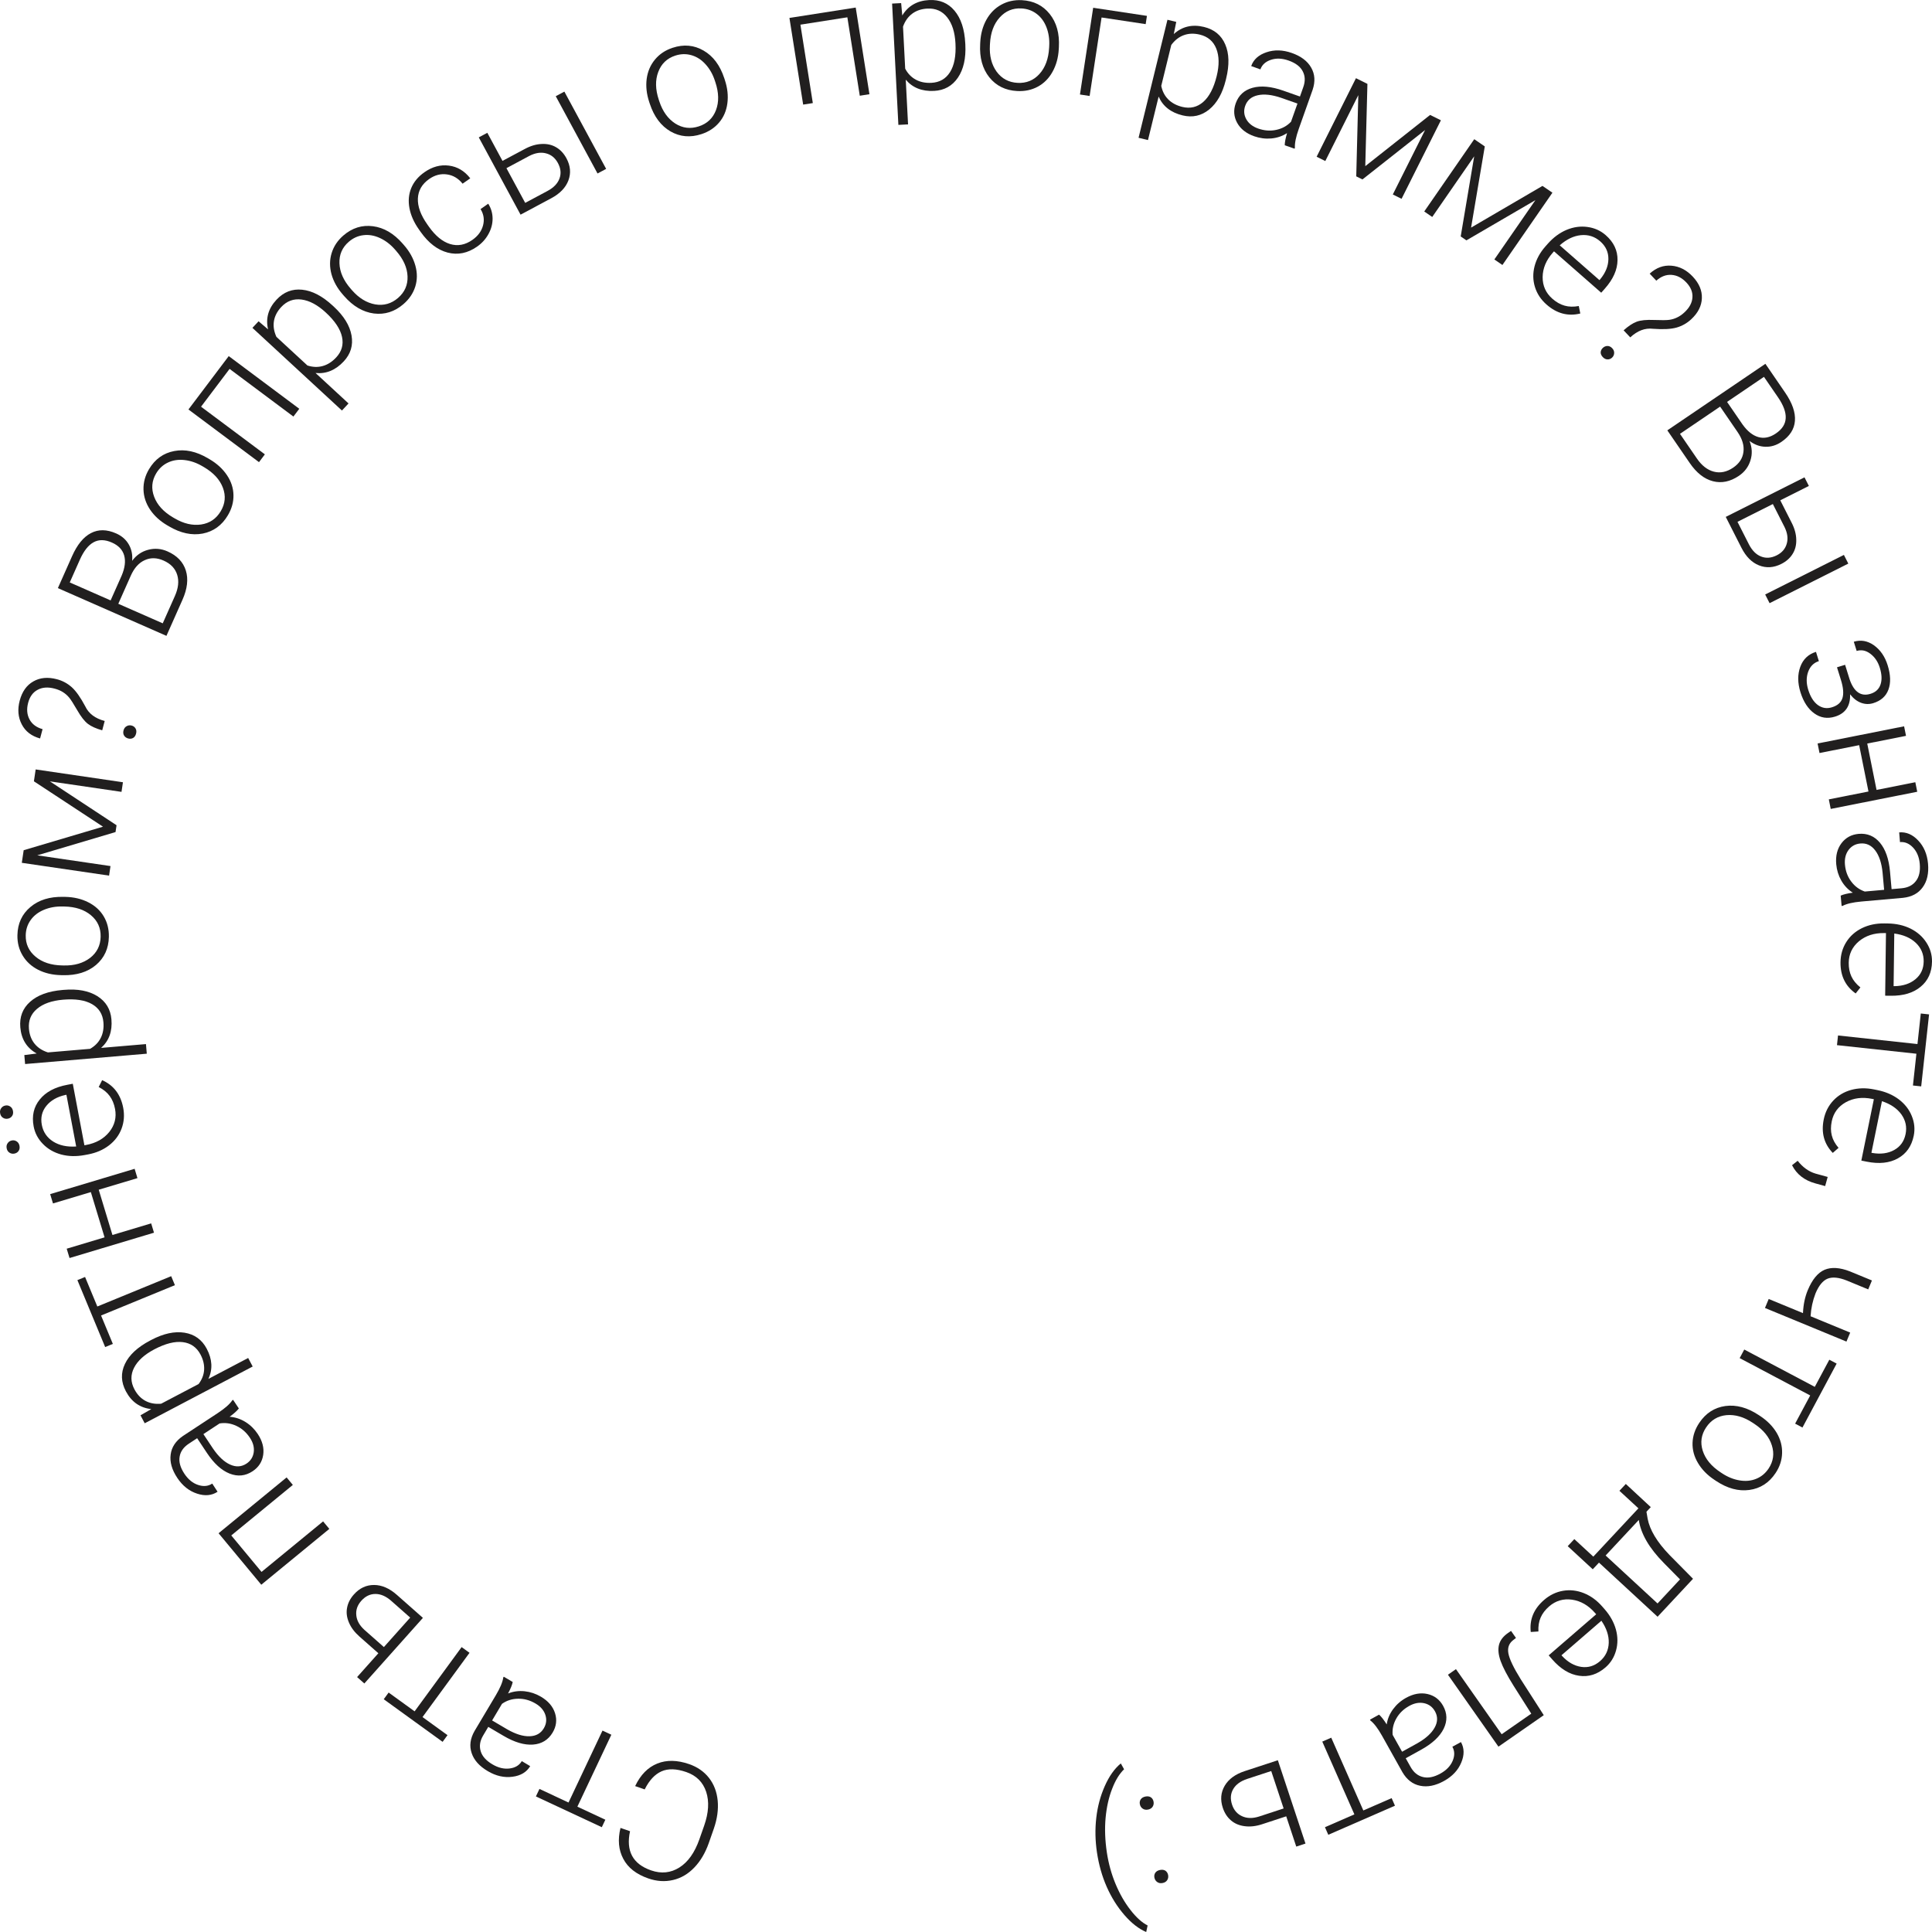 <svg width="120" height="120" viewBox="0 0 120 120" fill="none" xmlns="http://www.w3.org/2000/svg">
<path d="M39.45 110.938C39.785 110.236 40.244 109.769 40.826 109.537C41.404 109.304 42.063 109.316 42.803 109.572C43.319 109.751 43.732 110.038 44.04 110.433C44.346 110.827 44.524 111.296 44.577 111.841C44.628 112.388 44.549 112.965 44.34 113.572L44.025 114.471C43.809 115.086 43.51 115.594 43.126 115.994C42.743 116.395 42.304 116.653 41.809 116.769C41.31 116.888 40.796 116.856 40.266 116.672C39.52 116.413 39.003 116.008 38.714 115.456C38.42 114.907 38.362 114.266 38.54 113.535L39.133 113.74C38.867 114.967 39.303 115.778 40.441 116.173C41.073 116.392 41.658 116.332 42.199 115.993C42.736 115.653 43.15 115.069 43.44 114.241L43.737 113.395C44.017 112.596 44.059 111.896 43.862 111.294C43.662 110.691 43.251 110.282 42.63 110.067C42.014 109.853 41.499 109.838 41.085 110.022C40.669 110.208 40.322 110.582 40.043 111.143L39.45 110.938Z" fill="#211F1F"/>
<path d="M33.506 111.114L35.312 111.958L37.422 107.49L37.972 107.747L35.862 112.215L37.599 113.026L37.379 113.491L33.286 111.579L33.506 111.114Z" fill="#211F1F"/>
<path d="M31.846 104.471C31.811 104.649 31.715 104.887 31.557 105.184C31.881 105.055 32.224 105.01 32.586 105.047C32.944 105.086 33.281 105.199 33.597 105.385C34.051 105.652 34.343 105.994 34.475 106.411C34.605 106.827 34.555 107.227 34.326 107.611C34.054 108.068 33.649 108.317 33.11 108.359C32.569 108.399 31.956 108.218 31.274 107.816L30.328 107.259L30.011 107.792C29.811 108.127 29.759 108.451 29.855 108.765C29.946 109.08 30.191 109.355 30.589 109.589C30.952 109.803 31.307 109.888 31.656 109.843C32.004 109.799 32.255 109.646 32.41 109.386L32.931 109.698C32.709 110.071 32.343 110.291 31.832 110.357C31.32 110.426 30.81 110.311 30.302 110.012C29.776 109.702 29.44 109.327 29.295 108.886C29.145 108.446 29.204 107.99 29.474 107.517L30.795 105.298C31.065 104.844 31.22 104.476 31.258 104.195L31.289 104.143L31.846 104.471ZM33.263 105.809C32.914 105.603 32.554 105.504 32.181 105.511C31.805 105.516 31.471 105.622 31.18 105.828L30.566 106.86L31.498 107.409C32.022 107.71 32.485 107.854 32.888 107.842C33.29 107.832 33.587 107.667 33.777 107.347C33.934 107.084 33.967 106.808 33.875 106.52C33.781 106.231 33.577 105.993 33.263 105.809Z" fill="#211F1F"/>
<path d="M24.139 105.127L25.752 106.295L28.672 102.304L29.163 102.659L26.243 106.65L27.795 107.774L27.491 108.189L23.835 105.543L24.139 105.127Z" fill="#211F1F"/>
<path d="M23.501 102.686L22.32 101.643C22.017 101.375 21.801 101.086 21.672 100.775C21.539 100.464 21.5 100.161 21.557 99.865C21.611 99.567 21.752 99.29 21.981 99.034C22.333 98.639 22.751 98.443 23.237 98.446C23.718 98.448 24.189 98.653 24.651 99.061L26.268 100.489L22.63 104.564L22.18 104.166L23.501 102.686ZM23.844 102.302L25.478 100.472L24.304 99.435C23.978 99.147 23.651 99.004 23.32 99.004C22.988 99.003 22.695 99.144 22.442 99.427C22.2 99.698 22.096 99.997 22.13 100.323C22.159 100.65 22.327 100.954 22.636 101.235L23.844 102.302Z" fill="#211F1F"/>
<path d="M17.802 91.765L18.189 92.231L14.365 95.369L16.244 97.634L20.068 94.496L20.455 94.962L16.229 98.43L13.576 95.233L17.802 91.765Z" fill="#211F1F"/>
<path d="M14.835 87.482C14.725 87.627 14.533 87.799 14.261 87.998C14.609 88.023 14.938 88.131 15.247 88.322C15.552 88.512 15.805 88.76 16.008 89.065C16.299 89.502 16.412 89.937 16.347 90.37C16.281 90.8 16.061 91.138 15.686 91.384C15.241 91.677 14.767 91.725 14.264 91.528C13.759 91.329 13.288 90.9 12.851 90.242L12.245 89.33L11.725 89.672C11.399 89.887 11.209 90.156 11.157 90.48C11.101 90.803 11.2 91.156 11.455 91.54C11.688 91.89 11.971 92.121 12.304 92.232C12.637 92.343 12.93 92.315 13.183 92.148L13.514 92.655C13.151 92.894 12.725 92.933 12.237 92.771C11.746 92.611 11.338 92.285 11.012 91.795C10.675 91.288 10.538 90.805 10.6 90.345C10.658 89.884 10.913 89.5 11.363 89.191L13.526 87.769C13.968 87.478 14.268 87.215 14.426 86.978L14.477 86.944L14.835 87.482ZM15.521 89.301C15.298 88.965 15.017 88.719 14.679 88.563C14.339 88.404 13.992 88.354 13.639 88.413L12.633 89.075L13.231 89.974C13.57 90.471 13.924 90.802 14.292 90.967C14.657 91.133 14.996 91.113 15.309 90.908C15.565 90.739 15.715 90.505 15.759 90.207C15.802 89.905 15.723 89.603 15.521 89.301Z" fill="#211F1F"/>
<path d="M9.4 83.224C10.155 82.827 10.843 82.678 11.464 82.777C12.083 82.877 12.54 83.207 12.837 83.765C13.187 84.424 13.222 85.051 12.943 85.646L15.414 84.347L15.695 84.877L8.988 88.402L8.726 87.907L9.397 87.521C8.696 87.445 8.17 87.077 7.82 86.418C7.514 85.842 7.494 85.276 7.759 84.718C8.023 84.158 8.544 83.674 9.323 83.264L9.4 83.224ZM9.589 83.808C8.972 84.133 8.551 84.515 8.326 84.956C8.102 85.396 8.11 85.842 8.35 86.294C8.523 86.62 8.751 86.859 9.034 87.011C9.317 87.162 9.642 87.221 10.01 87.187L12.334 85.966C12.543 85.692 12.658 85.398 12.678 85.084C12.698 84.77 12.623 84.451 12.451 84.127C12.213 83.679 11.848 83.424 11.357 83.363C10.862 83.3 10.273 83.449 9.589 83.808Z" fill="#211F1F"/>
<path d="M5.284 79.315L6.045 81.149L10.633 79.266L10.864 79.824L6.277 81.708L7.009 83.472L6.532 83.668L4.807 79.511L5.284 79.315Z" fill="#211F1F"/>
<path d="M8.362 72.596L8.537 73.175L6.132 73.896L6.984 76.707L9.389 75.986L9.565 76.565L4.319 78.138L4.143 77.559L6.495 76.854L5.643 74.043L3.291 74.748L3.116 74.169L8.362 72.596Z" fill="#211F1F"/>
<path d="M7.653 68.809C7.739 69.265 7.704 69.698 7.548 70.11C7.392 70.519 7.132 70.863 6.77 71.142C6.404 71.422 5.97 71.609 5.469 71.703L5.255 71.743C4.737 71.84 4.253 71.828 3.8 71.708C3.348 71.584 2.97 71.366 2.667 71.054C2.361 70.742 2.168 70.378 2.09 69.962C1.967 69.312 2.093 68.756 2.47 68.292C2.842 67.826 3.414 67.521 4.187 67.377L4.521 67.314L5.243 71.136L5.358 71.114C5.968 71 6.445 70.731 6.787 70.309C7.126 69.883 7.245 69.406 7.146 68.879C7.086 68.562 6.975 68.294 6.813 68.075C6.651 67.852 6.423 67.666 6.13 67.516L6.344 67.091C7.06 67.408 7.496 67.981 7.653 68.809ZM2.597 69.868C2.681 70.313 2.917 70.658 3.303 70.904C3.689 71.146 4.165 71.248 4.732 71.211L4.125 67.998L4.06 68.01C3.545 68.124 3.152 68.349 2.879 68.687C2.606 69.025 2.512 69.419 2.597 69.868ZM0.894 71.652C0.781 71.673 0.68 71.654 0.59 71.596C0.497 71.538 0.438 71.447 0.414 71.321C0.391 71.196 0.412 71.089 0.478 71.002C0.54 70.912 0.627 70.856 0.74 70.835C0.849 70.814 0.949 70.835 1.04 70.897C1.13 70.955 1.187 71.047 1.211 71.172C1.234 71.298 1.215 71.404 1.152 71.491C1.09 71.578 1.004 71.631 0.894 71.652ZM0.489 69.483C0.376 69.504 0.275 69.485 0.185 69.427C0.092 69.369 0.033 69.278 0.009 69.152C-0.014 69.027 0.007 68.92 0.073 68.833C0.135 68.743 0.222 68.687 0.335 68.666C0.444 68.645 0.544 68.666 0.635 68.728C0.725 68.786 0.782 68.878 0.806 69.003C0.829 69.129 0.81 69.235 0.747 69.322C0.685 69.409 0.599 69.462 0.489 69.483Z" fill="#211F1F"/>
<path d="M3.969 61.482C4.82 61.409 5.512 61.539 6.045 61.871C6.575 62.204 6.867 62.685 6.921 63.313C6.985 64.056 6.771 64.647 6.28 65.087L9.066 64.85L9.117 65.447L1.559 66.089L1.511 65.532L2.28 65.436C1.665 65.094 1.325 64.552 1.261 63.809C1.206 63.16 1.409 62.631 1.872 62.221C2.335 61.807 3.005 61.563 3.883 61.489L3.969 61.482ZM3.914 62.093C3.218 62.152 2.68 62.341 2.301 62.66C1.922 62.978 1.754 63.392 1.798 63.9C1.829 64.268 1.946 64.577 2.147 64.826C2.348 65.075 2.624 65.256 2.976 65.367L5.594 65.145C5.895 64.975 6.116 64.748 6.258 64.467C6.4 64.185 6.455 63.862 6.424 63.497C6.38 62.992 6.145 62.616 5.717 62.369C5.285 62.12 4.685 62.027 3.914 62.093Z" fill="#211F1F"/>
<path d="M3.791 60.568C3.264 60.557 2.792 60.447 2.374 60.237C1.957 60.024 1.635 59.73 1.41 59.356C1.181 58.978 1.072 58.555 1.082 58.085C1.097 57.36 1.365 56.777 1.888 56.338C2.406 55.898 3.088 55.687 3.932 55.705L4.058 55.707C4.588 55.718 5.064 55.83 5.485 56.044C5.902 56.254 6.222 56.546 6.444 56.919C6.666 57.294 6.772 57.717 6.762 58.191C6.747 58.912 6.481 59.495 5.962 59.937C5.439 60.377 4.756 60.588 3.912 60.571L3.791 60.568ZM3.97 59.967C4.625 59.981 5.167 59.824 5.596 59.497C6.021 59.166 6.24 58.727 6.251 58.18C6.262 57.636 6.062 57.192 5.65 56.848C5.235 56.5 4.684 56.319 3.995 56.305L3.879 56.303C3.46 56.294 3.076 56.364 2.725 56.511C2.374 56.658 2.101 56.87 1.906 57.144C1.708 57.419 1.605 57.736 1.598 58.095C1.587 58.632 1.791 59.075 2.209 59.422C2.624 59.77 3.174 59.951 3.859 59.965L3.97 59.967Z" fill="#211F1F"/>
<path d="M6.397 51.347L2.106 48.528L2.215 47.791L7.636 48.587L7.547 49.184L3.098 48.532L7.239 51.257L7.176 51.681L2.314 53.126L6.863 53.793L6.775 54.386L1.354 53.591L1.471 52.808L6.397 51.347Z" fill="#211F1F"/>
<path d="M6.349 45.361C5.965 45.253 5.669 45.12 5.46 44.961C5.251 44.801 5.031 44.52 4.799 44.115C4.565 43.71 4.394 43.444 4.288 43.319C4.179 43.19 4.053 43.08 3.909 42.99C3.763 42.896 3.589 42.823 3.386 42.77C2.978 42.663 2.63 42.687 2.34 42.844C2.048 42.996 1.851 43.266 1.748 43.652C1.645 44.042 1.674 44.386 1.835 44.686C1.994 44.981 2.264 45.182 2.644 45.289L2.49 45.868C1.957 45.721 1.577 45.429 1.351 44.991C1.122 44.552 1.08 44.06 1.225 43.514C1.373 42.956 1.654 42.559 2.069 42.325C2.482 42.086 2.969 42.04 3.531 42.188C3.883 42.28 4.193 42.447 4.461 42.687C4.726 42.927 5.004 43.323 5.298 43.876C5.51 44.324 5.912 44.626 6.503 44.781L6.349 45.361ZM7.963 45.868C7.852 45.839 7.768 45.781 7.711 45.693C7.652 45.601 7.639 45.492 7.673 45.365C7.706 45.242 7.771 45.154 7.868 45.103C7.963 45.049 8.066 45.036 8.177 45.065C8.284 45.093 8.366 45.154 8.421 45.249C8.474 45.339 8.484 45.446 8.451 45.569C8.418 45.696 8.355 45.786 8.265 45.838C8.172 45.887 8.071 45.897 7.963 45.868Z" fill="#211F1F"/>
<path d="M10.338 39.494L3.595 36.529L4.475 34.548C4.794 33.83 5.186 33.35 5.651 33.111C6.113 32.869 6.634 32.876 7.214 33.132C7.563 33.285 7.825 33.514 8 33.818C8.173 34.118 8.242 34.457 8.207 34.834C8.467 34.483 8.799 34.254 9.203 34.149C9.609 34.041 10.008 34.074 10.4 34.246C10.996 34.508 11.377 34.905 11.543 35.437C11.707 35.964 11.638 36.569 11.335 37.251L10.338 39.494ZM7.348 37.502L10.108 38.716L10.864 37.016C11.079 36.531 11.127 36.093 11.005 35.701C10.882 35.306 10.6 35.011 10.158 34.817C9.741 34.633 9.352 34.626 8.989 34.793C8.625 34.956 8.337 35.277 8.124 35.756L7.348 37.502ZM6.871 37.292L7.559 35.745C7.76 35.267 7.811 34.853 7.713 34.502C7.612 34.145 7.357 33.877 6.946 33.697C6.514 33.507 6.136 33.502 5.812 33.682C5.486 33.859 5.203 34.219 4.961 34.762L4.333 36.176L6.871 37.292Z" fill="#211F1F"/>
<path d="M10.387 32.629C9.934 32.362 9.578 32.035 9.318 31.648C9.059 31.258 8.925 30.845 8.913 30.409C8.901 29.968 9.015 29.546 9.256 29.141C9.628 28.517 10.149 28.142 10.821 28.015C11.49 27.886 12.188 28.035 12.914 28.463L13.023 28.527C13.479 28.796 13.838 29.126 14.099 29.517C14.359 29.905 14.493 30.315 14.501 30.75C14.51 31.184 14.393 31.604 14.15 32.012C13.78 32.633 13.26 33.009 12.589 33.141C11.917 33.268 11.218 33.118 10.492 32.69L10.387 32.629ZM10.841 32.193C11.404 32.525 11.954 32.654 12.489 32.578C13.023 32.499 13.43 32.224 13.71 31.753C13.989 31.285 14.034 30.8 13.846 30.299C13.656 29.793 13.265 29.366 12.673 29.017L12.572 28.958C12.212 28.746 11.843 28.618 11.465 28.575C11.086 28.532 10.745 28.582 10.439 28.726C10.131 28.868 9.884 29.094 9.7 29.403C9.425 29.865 9.384 30.35 9.576 30.858C9.766 31.363 10.155 31.79 10.745 32.137L10.841 32.193Z" fill="#211F1F"/>
<path d="M18.589 25.39L18.224 25.873L14.26 22.913L12.487 25.261L16.452 28.221L16.087 28.705L11.705 25.433L14.207 22.118L18.589 25.39Z" fill="#211F1F"/>
<path d="M20.728 19.041C21.354 19.619 21.723 20.216 21.834 20.833C21.943 21.446 21.782 21.984 21.35 22.447C20.84 22.993 20.256 23.233 19.599 23.167L21.648 25.059L21.238 25.498L15.679 20.364L16.061 19.955L16.65 20.457C16.491 19.774 16.666 19.159 17.176 18.613C17.622 18.136 18.152 17.93 18.769 17.995C19.387 18.057 20.02 18.387 20.665 18.983L20.728 19.041ZM20.237 19.412C19.725 18.939 19.223 18.671 18.731 18.605C18.239 18.541 17.818 18.695 17.469 19.069C17.216 19.34 17.065 19.633 17.014 19.948C16.964 20.264 17.015 20.588 17.169 20.923L19.095 22.701C19.424 22.808 19.741 22.819 20.046 22.734C20.351 22.649 20.628 22.472 20.878 22.204C21.225 21.833 21.347 21.407 21.243 20.926C21.139 20.44 20.804 19.936 20.237 19.412Z" fill="#211F1F"/>
<path d="M21.293 18.295C20.947 17.899 20.712 17.477 20.588 17.028C20.467 16.577 20.47 16.143 20.597 15.726C20.725 15.304 20.967 14.939 21.324 14.63C21.874 14.155 22.489 13.962 23.167 14.052C23.843 14.139 24.457 14.499 25.011 15.133L25.094 15.228C25.442 15.626 25.677 16.052 25.801 16.505C25.925 16.954 25.922 17.386 25.793 17.801C25.663 18.215 25.419 18.578 25.059 18.889C24.512 19.362 23.898 19.556 23.22 19.471C22.542 19.381 21.926 19.019 21.372 18.386L21.293 18.295ZM21.861 18.024C22.291 18.515 22.771 18.809 23.303 18.906C23.835 18.997 24.308 18.864 24.724 18.505C25.137 18.148 25.333 17.702 25.313 17.168C25.294 16.628 25.058 16.1 24.606 15.583L24.53 15.496C24.255 15.182 23.945 14.945 23.6 14.785C23.254 14.625 22.914 14.566 22.578 14.607C22.241 14.645 21.936 14.782 21.663 15.018C21.255 15.37 21.062 15.818 21.084 16.359C21.104 16.899 21.338 17.425 21.788 17.94L21.861 18.024Z" fill="#211F1F"/>
<path d="M29.34 14.901C29.685 14.66 29.905 14.362 30.001 14.007C30.098 13.648 30.047 13.308 29.849 12.987L30.325 12.653C30.504 12.935 30.594 13.243 30.596 13.578C30.596 13.911 30.51 14.232 30.337 14.542C30.167 14.85 29.933 15.108 29.634 15.317C29.046 15.729 28.436 15.852 27.803 15.688C27.174 15.521 26.616 15.094 26.13 14.408L26.025 14.259C25.714 13.82 25.516 13.377 25.432 12.931C25.348 12.486 25.384 12.07 25.541 11.685C25.7 11.298 25.974 10.97 26.36 10.699C26.851 10.355 27.359 10.217 27.882 10.286C28.409 10.353 28.851 10.616 29.209 11.076L28.733 11.409C28.464 11.076 28.138 10.883 27.754 10.832C27.374 10.778 27.008 10.874 26.657 11.119C26.21 11.432 25.976 11.836 25.955 12.332C25.936 12.825 26.132 13.361 26.542 13.94L26.644 14.085C27.047 14.653 27.483 15.01 27.954 15.157C28.428 15.301 28.89 15.216 29.34 14.901Z" fill="#211F1F"/>
<path d="M31.211 9.993L32.603 9.249C32.959 9.058 33.307 8.956 33.645 8.943C33.984 8.925 34.284 8.994 34.544 9.148C34.806 9.301 35.019 9.529 35.182 9.83C35.433 10.295 35.474 10.753 35.305 11.206C35.137 11.654 34.781 12.024 34.237 12.315L32.333 13.333L29.738 8.533L30.269 8.249L31.211 9.993ZM31.456 10.445L32.621 12.601L34.004 11.862C34.387 11.657 34.636 11.4 34.749 11.091C34.865 10.782 34.833 10.46 34.652 10.125C34.479 9.806 34.233 9.606 33.914 9.525C33.595 9.44 33.25 9.493 32.878 9.684L31.456 10.445ZM37.649 10.49L37.114 10.776L34.519 5.976L35.054 5.69L37.649 10.49Z" fill="#211F1F"/>
<path d="M40.324 6.335C40.159 5.837 40.107 5.357 40.167 4.896C40.231 4.433 40.402 4.034 40.682 3.698C40.964 3.358 41.329 3.115 41.778 2.968C42.471 2.74 43.112 2.799 43.702 3.143C44.292 3.483 44.718 4.052 44.983 4.849L45.022 4.969C45.188 5.47 45.24 5.953 45.178 6.419C45.117 6.881 44.947 7.278 44.666 7.61C44.385 7.943 44.019 8.183 43.567 8.331C42.877 8.557 42.236 8.501 41.644 8.161C41.054 7.817 40.627 7.247 40.362 6.449L40.324 6.335ZM40.954 6.303C41.159 6.922 41.488 7.378 41.94 7.671C42.395 7.961 42.884 8.02 43.407 7.848C43.926 7.678 44.28 7.342 44.47 6.842C44.662 6.337 44.65 5.759 44.434 5.109L44.398 4.999C44.267 4.603 44.073 4.266 43.816 3.986C43.56 3.705 43.269 3.52 42.944 3.428C42.618 3.334 42.283 3.343 41.94 3.455C41.427 3.624 41.075 3.962 40.885 4.47C40.693 4.974 40.704 5.551 40.919 6.198L40.954 6.303Z" fill="#211F1F"/>
<path d="M54.002 5.852L53.402 5.946L52.631 1.075L49.715 1.532L50.486 6.403L49.886 6.497L49.033 1.114L53.15 0.469L54.002 5.852Z" fill="#211F1F"/>
<path d="M59.959 2.773C60.002 3.622 59.848 4.305 59.497 4.824C59.145 5.34 58.652 5.614 58.018 5.646C57.27 5.684 56.683 5.452 56.258 4.949L56.401 7.726L55.8 7.757L55.41 0.222L55.972 0.193L56.042 0.961C56.406 0.361 56.963 0.042 57.711 0.003C58.365 -0.03 58.89 0.19 59.287 0.664C59.687 1.138 59.909 1.812 59.954 2.688L59.959 2.773ZM59.346 2.699C59.31 2.004 59.139 1.463 58.831 1.076C58.524 0.688 58.114 0.507 57.602 0.533C57.231 0.552 56.917 0.658 56.66 0.849C56.403 1.04 56.212 1.309 56.088 1.655L56.223 4.265C56.384 4.57 56.603 4.797 56.882 4.948C57.16 5.098 57.483 5.164 57.85 5.145C58.359 5.119 58.745 4.898 59.007 4.481C59.273 4.061 59.386 3.466 59.346 2.699Z" fill="#211F1F"/>
<path d="M60.886 2.619C60.915 2.096 61.042 1.631 61.268 1.223C61.496 0.815 61.802 0.505 62.186 0.294C62.573 0.08 63.002 -0.014 63.474 0.011C64.203 0.051 64.778 0.338 65.202 0.872C65.626 1.403 65.815 2.087 65.769 2.926L65.762 3.051C65.733 3.578 65.604 4.047 65.375 4.458C65.149 4.866 64.845 5.174 64.462 5.382C64.078 5.589 63.649 5.68 63.174 5.654C62.449 5.615 61.873 5.33 61.446 4.799C61.022 4.264 60.834 3.578 60.88 2.74L60.886 2.619ZM61.484 2.818C61.448 3.469 61.587 4.013 61.901 4.45C62.219 4.884 62.652 5.117 63.202 5.147C63.748 5.176 64.201 4.992 64.561 4.595C64.924 4.195 65.125 3.652 65.163 2.968L65.169 2.853C65.192 2.437 65.135 2.052 64.999 1.698C64.863 1.345 64.66 1.066 64.391 0.863C64.122 0.657 63.807 0.544 63.446 0.524C62.907 0.495 62.455 0.682 62.092 1.086C61.728 1.487 61.528 2.027 61.49 2.708L61.484 2.818Z" fill="#211F1F"/>
<path d="M71.16 1.499L68.421 1.086L67.679 5.961L67.078 5.87L67.899 0.482L71.238 0.986L71.16 1.499Z" fill="#211F1F"/>
<path d="M76.137 4.967C75.935 5.792 75.59 6.404 75.104 6.801C74.618 7.195 74.067 7.317 73.451 7.167C72.722 6.991 72.227 6.601 71.965 5.999L71.303 8.7L70.718 8.558L72.513 1.228L73.059 1.36L72.905 2.116C73.427 1.644 74.052 1.497 74.781 1.673C75.417 1.827 75.857 2.188 76.1 2.755C76.347 3.323 76.366 4.032 76.157 4.884L76.137 4.967ZM75.572 4.721C75.737 4.046 75.728 3.479 75.545 3.02C75.362 2.561 75.022 2.271 74.523 2.15C74.162 2.063 73.831 2.074 73.53 2.184C73.228 2.294 72.968 2.497 72.75 2.793L72.128 5.333C72.195 5.671 72.34 5.951 72.563 6.175C72.786 6.398 73.076 6.553 73.434 6.64C73.929 6.76 74.362 6.657 74.734 6.333C75.109 6.005 75.389 5.468 75.572 4.721Z" fill="#211F1F"/>
<path d="M79.798 9.022C79.798 8.841 79.846 8.589 79.942 8.267C79.65 8.456 79.322 8.567 78.959 8.6C78.601 8.631 78.249 8.585 77.902 8.464C77.405 8.289 77.051 8.01 76.84 7.626C76.632 7.244 76.603 6.842 76.752 6.421C76.93 5.92 77.279 5.598 77.799 5.453C78.323 5.309 78.959 5.368 79.707 5.631L80.743 5.995L80.95 5.41C81.081 5.043 81.068 4.715 80.913 4.425C80.763 4.134 80.469 3.912 80.033 3.759C79.635 3.619 79.269 3.604 78.937 3.716C78.604 3.827 78.387 4.025 78.285 4.309L77.714 4.104C77.859 3.695 78.175 3.409 78.663 3.246C79.152 3.079 79.675 3.093 80.232 3.289C80.808 3.491 81.21 3.794 81.439 4.199C81.672 4.601 81.703 5.06 81.53 5.577L80.668 8.008C80.491 8.506 80.412 8.896 80.429 9.18L80.409 9.237L79.798 9.022ZM78.147 7.984C78.529 8.118 78.902 8.145 79.267 8.067C79.634 7.989 79.941 7.821 80.187 7.562L80.588 6.432L79.566 6.073C78.994 5.879 78.511 5.827 78.118 5.917C77.725 6.004 77.467 6.223 77.342 6.574C77.24 6.862 77.262 7.139 77.408 7.404C77.557 7.67 77.803 7.863 78.147 7.984Z" fill="#211F1F"/>
<path d="M84.8 10.32L88.826 7.139L89.497 7.471L87.054 12.349L86.51 12.079L88.515 8.076L84.624 11.145L84.239 10.954L84.367 5.909L82.317 10.002L81.778 9.735L84.221 4.857L84.933 5.21L84.8 10.32Z" fill="#211F1F"/>
<path d="M91.372 14.137L95.806 11.547L96.424 11.969L93.318 16.459L92.817 16.116L95.366 12.432L91.082 14.929L90.727 14.686L91.565 9.708L88.959 13.476L88.462 13.136L91.568 8.646L92.223 9.094L91.372 14.137Z" fill="#211F1F"/>
<path d="M96.061 18.918C95.711 18.612 95.47 18.249 95.339 17.829C95.209 17.411 95.201 16.981 95.314 16.539C95.429 16.094 95.656 15.681 95.993 15.301L96.137 15.138C96.485 14.745 96.874 14.458 97.305 14.276C97.739 14.097 98.172 14.037 98.604 14.098C99.038 14.157 99.415 14.326 99.734 14.606C100.233 15.043 100.477 15.559 100.467 16.155C100.462 16.75 100.199 17.341 99.679 17.928L99.455 18.181L96.522 15.61L96.445 15.697C96.034 16.16 95.824 16.664 95.816 17.207C95.812 17.749 96.013 18.198 96.418 18.553C96.661 18.767 96.914 18.91 97.177 18.984C97.443 19.06 97.737 19.068 98.061 19.007L98.155 19.472C97.394 19.66 96.696 19.476 96.061 18.918ZM99.392 14.991C99.05 14.691 98.651 14.563 98.195 14.606C97.74 14.651 97.302 14.862 96.878 15.238L99.344 17.399L99.388 17.35C99.723 16.946 99.894 16.527 99.9 16.094C99.906 15.661 99.737 15.293 99.392 14.991Z" fill="#211F1F"/>
<path d="M100.846 20.517C101.141 20.252 101.412 20.073 101.659 19.981C101.906 19.89 102.263 19.854 102.73 19.874C103.2 19.892 103.517 19.889 103.68 19.866C103.848 19.843 104.008 19.795 104.161 19.721C104.319 19.648 104.474 19.541 104.627 19.398C104.935 19.111 105.099 18.805 105.12 18.477C105.145 18.15 105.02 17.841 104.746 17.549C104.469 17.255 104.16 17.096 103.819 17.073C103.483 17.05 103.169 17.171 102.876 17.434L102.464 16.997C102.873 16.625 103.324 16.461 103.817 16.503C104.312 16.543 104.754 16.769 105.141 17.181C105.538 17.603 105.726 18.051 105.706 18.525C105.69 19 105.47 19.434 105.046 19.829C104.78 20.077 104.473 20.25 104.126 20.348C103.781 20.443 103.296 20.468 102.669 20.421C102.174 20.362 101.704 20.54 101.258 20.955L100.846 20.517ZM99.556 21.608C99.639 21.53 99.734 21.491 99.839 21.489C99.949 21.488 100.049 21.535 100.139 21.631C100.227 21.724 100.266 21.825 100.258 21.934C100.254 22.043 100.21 22.137 100.127 22.215C100.045 22.291 99.95 22.327 99.84 22.323C99.735 22.32 99.639 22.271 99.551 22.178C99.461 22.083 99.418 21.983 99.421 21.878C99.43 21.774 99.474 21.684 99.556 21.608Z" fill="#211F1F"/>
<path d="M103.561 26.73L109.652 22.597L110.879 24.386C111.324 25.035 111.526 25.619 111.486 26.139C111.449 26.656 111.168 27.092 110.644 27.448C110.328 27.662 109.995 27.762 109.643 27.749C109.295 27.737 108.969 27.617 108.665 27.388C108.829 27.794 108.849 28.195 108.725 28.592C108.603 28.992 108.364 29.312 108.01 29.552C107.472 29.917 106.932 30.03 106.39 29.889C105.853 29.75 105.373 29.372 104.951 28.756L103.561 26.73ZM106.84 25.255L104.347 26.947L105.4 28.482C105.701 28.92 106.05 29.191 106.448 29.295C106.851 29.4 107.252 29.317 107.651 29.046C108.027 28.791 108.24 28.466 108.288 28.071C108.341 27.678 108.219 27.265 107.922 26.832L106.84 25.255ZM107.271 24.963L108.23 26.36C108.531 26.782 108.858 27.044 109.21 27.146C109.567 27.25 109.931 27.175 110.302 26.924C110.693 26.659 110.896 26.342 110.913 25.973C110.934 25.605 110.776 25.175 110.44 24.684L109.563 23.407L107.271 24.963Z" fill="#211F1F"/>
<path d="M110.576 31.075L111.288 32.478C111.471 32.837 111.564 33.185 111.569 33.522C111.578 33.86 111.501 34.156 111.339 34.41C111.179 34.668 110.945 34.874 110.638 35.028C110.165 35.266 109.703 35.295 109.252 35.115C108.806 34.937 108.444 34.573 108.165 34.025L107.19 32.105L112.08 29.648L112.352 30.183L110.576 31.075ZM110.115 31.307L107.918 32.411L108.626 33.805C108.823 34.191 109.074 34.445 109.381 34.565C109.69 34.688 110.014 34.664 110.355 34.493C110.68 34.33 110.887 34.09 110.977 33.774C111.07 33.46 111.026 33.116 110.843 32.741L110.115 31.307ZM109.912 37.464L109.638 36.925L114.528 34.467L114.802 35.006L109.912 37.464Z" fill="#211F1F"/>
<path d="M116.181 43.094C116.497 42.997 116.704 42.805 116.802 42.518C116.9 42.231 116.885 41.882 116.757 41.472C116.642 41.1 116.445 40.81 116.169 40.604C115.897 40.399 115.614 40.342 115.321 40.432L115.143 39.86C115.578 39.726 115.995 39.8 116.394 40.081C116.793 40.366 117.077 40.779 117.246 41.321C117.432 41.918 117.447 42.423 117.293 42.836C117.139 43.249 116.825 43.528 116.351 43.674C116.099 43.752 115.848 43.745 115.597 43.653C115.346 43.562 115.118 43.386 114.913 43.126C114.937 43.849 114.625 44.311 113.976 44.511C113.505 44.656 113.077 44.589 112.69 44.311C112.303 44.033 112.016 43.594 111.829 42.994C111.649 42.413 111.646 41.887 111.82 41.415C111.995 40.943 112.32 40.634 112.794 40.488L112.973 41.065C112.657 41.163 112.436 41.382 112.309 41.723C112.186 42.067 112.187 42.441 112.313 42.845C112.45 43.285 112.649 43.599 112.909 43.79C113.174 43.982 113.466 44.03 113.785 43.931C114.137 43.823 114.355 43.631 114.439 43.356C114.523 43.081 114.492 42.709 114.346 42.24L114.099 41.447L114.602 41.292L114.879 42.182C115.147 42.974 115.581 43.279 116.181 43.094Z" fill="#211F1F"/>
<path d="M113.71 50.244L113.591 49.651L116.054 49.162L115.476 46.283L113.013 46.772L112.894 46.179L118.267 45.112L118.386 45.705L115.978 46.183L116.556 49.063L118.964 48.585L119.083 49.177L113.71 50.244Z" fill="#211F1F"/>
<path d="M114.328 55.629C114.494 55.553 114.745 55.492 115.08 55.446C114.785 55.26 114.547 55.009 114.367 54.695C114.19 54.384 114.085 54.046 114.052 53.681C114.005 53.159 114.114 52.723 114.377 52.373C114.641 52.026 114.996 51.833 115.443 51.793C115.975 51.746 116.415 51.928 116.763 52.338C117.112 52.752 117.322 53.352 117.392 54.138L117.49 55.227L118.11 55.172C118.5 55.137 118.796 54.99 118.996 54.729C119.2 54.472 119.281 54.114 119.24 53.656C119.203 53.238 119.064 52.901 118.825 52.646C118.585 52.391 118.314 52.277 118.011 52.304L117.962 51.701C118.396 51.663 118.789 51.83 119.141 52.203C119.496 52.576 119.7 53.056 119.753 53.641C119.807 54.246 119.697 54.736 119.422 55.111C119.151 55.489 118.743 55.708 118.199 55.766L115.617 55.995C115.089 56.042 114.699 56.132 114.446 56.266L114.386 56.271L114.328 55.629ZM114.593 53.704C114.629 54.105 114.758 54.455 114.982 54.752C115.205 55.052 115.487 55.26 115.826 55.375L117.026 55.268L116.93 54.194C116.869 53.596 116.716 53.138 116.471 52.819C116.229 52.5 115.921 52.357 115.548 52.391C115.242 52.418 114.998 52.552 114.816 52.794C114.635 53.039 114.561 53.343 114.593 53.704Z" fill="#211F1F"/>
<path d="M114.317 59.763C114.323 59.3 114.443 58.882 114.678 58.509C114.912 58.139 115.235 57.853 115.646 57.65C116.061 57.447 116.523 57.349 117.033 57.355L117.25 57.358C117.777 57.365 118.25 57.472 118.669 57.678C119.088 57.889 119.416 58.177 119.651 58.542C119.889 58.908 120.005 59.302 120 59.725C119.991 60.387 119.757 60.908 119.296 61.288C118.838 61.672 118.217 61.858 117.43 61.848L117.091 61.844L117.141 57.956L117.025 57.955C116.404 57.947 115.883 58.116 115.463 58.463C115.047 58.814 114.835 59.258 114.828 59.795C114.824 60.117 114.88 60.402 114.994 60.648C115.109 60.898 115.296 61.126 115.553 61.331L115.259 61.705C114.62 61.253 114.306 60.606 114.317 59.763ZM119.483 59.719C119.489 59.266 119.327 58.881 118.997 58.564C118.667 58.251 118.22 58.057 117.657 57.983L117.615 61.251L117.681 61.252C118.208 61.242 118.638 61.098 118.973 60.82C119.307 60.543 119.477 60.175 119.483 59.719Z" fill="#211F1F"/>
<path d="M118.816 67.422L119.031 65.449L114.098 64.916L114.163 64.315L119.097 64.848L119.304 62.95L119.818 63.006L119.329 67.477L118.816 67.422Z" fill="#211F1F"/>
<path d="M113.276 69.527C113.368 69.073 113.565 68.685 113.865 68.362C114.165 68.042 114.535 67.82 114.977 67.697C115.423 67.575 115.895 67.564 116.395 67.665L116.608 67.708C117.124 67.812 117.569 68.005 117.942 68.286C118.314 68.57 118.582 68.913 118.744 69.316C118.91 69.72 118.95 70.129 118.866 70.543C118.733 71.192 118.405 71.66 117.881 71.948C117.36 72.24 116.714 72.308 115.943 72.153L115.611 72.086L116.389 68.275L116.275 68.252C115.666 68.129 115.123 68.199 114.645 68.463C114.17 68.73 113.879 69.127 113.772 69.653C113.707 69.969 113.708 70.259 113.775 70.522C113.841 70.789 113.981 71.047 114.196 71.296L113.837 71.609C113.294 71.047 113.107 70.353 113.276 69.527ZM118.359 70.441C118.45 69.997 118.363 69.589 118.098 69.217C117.832 68.848 117.43 68.575 116.891 68.397L116.237 71.6L116.301 71.614C116.821 71.701 117.271 71.64 117.651 71.429C118.032 71.218 118.268 70.889 118.359 70.441Z" fill="#211F1F"/>
<path d="M111.307 72.373L111.656 72.098C111.971 72.501 112.341 72.767 112.764 72.894L113.521 73.102L113.363 73.67L112.753 73.502C112.076 73.316 111.594 72.939 111.307 72.373Z" fill="#211F1F"/>
<path d="M109.625 81.24L109.858 80.682L111.986 81.56C112.009 81.032 112.108 80.558 112.282 80.139C112.56 79.472 112.909 79.049 113.327 78.869C113.749 78.691 114.274 78.724 114.903 78.969L116.269 79.532L116.038 80.086L114.7 79.534C114.214 79.341 113.821 79.302 113.521 79.418C113.222 79.538 112.97 79.845 112.764 80.338C112.589 80.793 112.487 81.265 112.458 81.755L114.919 82.77L114.686 83.328L109.625 81.24Z" fill="#211F1F"/>
<path d="M111.498 88.425L112.435 86.674L108.054 84.355L108.339 83.822L112.72 86.14L113.622 84.455L114.078 84.696L111.954 88.667L111.498 88.425Z" fill="#211F1F"/>
<path d="M109.336 87.958C109.774 88.248 110.113 88.594 110.352 88.994C110.589 89.397 110.701 89.817 110.689 90.252C110.678 90.693 110.542 91.109 110.28 91.5C109.876 92.104 109.334 92.451 108.657 92.543C107.982 92.636 107.293 92.45 106.59 91.985L106.485 91.915C106.044 91.623 105.703 91.274 105.464 90.869C105.225 90.469 105.113 90.052 105.127 89.618C105.142 89.184 105.282 88.77 105.545 88.376C105.948 87.775 106.487 87.426 107.164 87.33C107.842 87.239 108.532 87.425 109.235 87.891L109.336 87.958ZM108.86 88.369C108.315 88.008 107.773 87.85 107.235 87.897C106.697 87.949 106.276 88.202 105.971 88.658C105.668 89.111 105.597 89.592 105.758 90.102C105.92 90.617 106.288 91.064 106.861 91.444L106.958 91.508C107.307 91.739 107.669 91.886 108.044 91.949C108.42 92.013 108.764 91.98 109.076 91.853C109.392 91.727 109.65 91.514 109.85 91.215C110.149 90.768 110.217 90.286 110.051 89.769C109.889 89.254 109.523 88.808 108.953 88.43L108.86 88.369Z" fill="#211F1F"/>
<path d="M102.264 93.898L102.338 94.33C102.471 95.031 102.923 95.78 103.693 96.579L105.157 98.061L102.955 100.419L99.315 97.057L98.929 97.471L97.374 96.035L97.784 95.596L98.964 96.685L101.765 93.685L100.585 92.595L100.982 92.171L102.533 93.61L102.264 93.898ZM101.789 94.407L99.728 96.615L102.953 99.593L104.348 98.098L103.35 97.087C102.434 96.158 101.914 95.265 101.789 94.407Z" fill="#211F1F"/>
<path d="M95.907 99.374C96.258 99.07 96.652 98.88 97.088 98.806C97.522 98.734 97.951 98.783 98.377 98.953C98.805 99.125 99.187 99.403 99.521 99.786L99.664 99.949C100.01 100.344 100.244 100.766 100.368 101.215C100.49 101.667 100.491 102.101 100.374 102.519C100.258 102.939 100.04 103.288 99.719 103.566C99.217 104 98.67 104.172 98.078 104.084C97.485 104 96.931 103.662 96.415 103.072L96.192 102.817L99.143 100.266L99.066 100.179C98.659 99.713 98.185 99.439 97.645 99.359C97.105 99.283 96.631 99.422 96.223 99.774C95.979 99.986 95.802 100.216 95.694 100.465C95.583 100.717 95.536 101.007 95.554 101.334L95.078 101.365C94.991 100.59 95.267 99.927 95.907 99.374ZM99.38 103.178C99.724 102.881 99.904 102.504 99.922 102.048C99.937 101.595 99.785 101.134 99.466 100.667L96.986 102.812L97.029 102.861C97.388 103.245 97.782 103.469 98.213 103.533C98.644 103.596 99.033 103.478 99.38 103.178Z" fill="#211F1F"/>
<path d="M93.071 108.488L89.934 104.02L90.432 103.674L93.271 107.717L95.11 106.439L94.015 104.712C93.613 104.07 93.343 103.553 93.204 103.162C93.067 102.773 93.035 102.44 93.106 102.161C93.178 101.882 93.363 101.638 93.662 101.43L93.853 101.298L94.16 101.736L94.013 101.85C93.731 102.054 93.623 102.334 93.688 102.69C93.753 103.047 94.01 103.585 94.458 104.306L95.886 106.533L93.071 108.488Z" fill="#211F1F"/>
<path d="M85.657 106.499C85.794 106.619 85.952 106.822 86.131 107.107C86.182 106.763 86.315 106.446 86.531 106.154C86.744 105.866 87.012 105.633 87.334 105.455C87.794 105.201 88.238 105.122 88.667 105.219C89.093 105.317 89.415 105.561 89.634 105.952C89.893 106.415 89.905 106.889 89.67 107.373C89.431 107.858 88.966 108.293 88.272 108.677L87.312 109.208L87.615 109.749C87.806 110.09 88.061 110.298 88.382 110.374C88.701 110.455 89.063 110.383 89.467 110.159C89.836 109.955 90.089 109.692 90.226 109.371C90.362 109.049 90.357 108.756 90.209 108.492L90.743 108.203C90.954 108.581 90.961 109.006 90.761 109.478C90.563 109.953 90.206 110.333 89.69 110.619C89.156 110.914 88.661 111.013 88.204 110.916C87.747 110.824 87.381 110.542 87.106 110.072L85.845 107.818C85.587 107.358 85.346 107.04 85.12 106.865L85.091 106.812L85.657 106.499ZM87.533 105.956C87.179 106.152 86.911 106.412 86.729 106.736C86.544 107.061 86.467 107.401 86.5 107.756L87.086 108.803L88.033 108.279C88.557 107.981 88.916 107.655 89.109 107.303C89.304 106.953 89.31 106.615 89.127 106.29C88.978 106.023 88.755 105.856 88.459 105.789C88.16 105.724 87.851 105.78 87.533 105.956Z" fill="#211F1F"/>
<path d="M82.295 113.491L84.123 112.694L82.129 108.174L82.686 107.931L84.679 112.451L86.437 111.685L86.644 112.155L82.503 113.962L82.295 113.491Z" fill="#211F1F"/>
<path d="M79.89 112.815L78.39 113.307C78.005 113.433 77.645 113.473 77.31 113.428C76.973 113.386 76.69 113.267 76.461 113.07C76.229 112.874 76.059 112.613 75.951 112.288C75.785 111.787 75.825 111.328 76.071 110.912C76.315 110.5 76.73 110.197 77.317 110.005L79.37 109.332L81.086 114.507L80.513 114.695L79.89 112.815ZM79.729 112.327L78.958 110.002L77.467 110.491C77.054 110.627 76.764 110.837 76.599 111.121C76.43 111.406 76.406 111.728 76.525 112.089C76.639 112.433 76.847 112.673 77.147 112.808C77.446 112.947 77.795 112.954 78.195 112.83L79.729 112.327Z" fill="#211F1F"/>
<path d="M71.648 111.897C71.671 112.013 71.654 112.117 71.597 112.21C71.537 112.308 71.441 112.37 71.309 112.396C71.177 112.422 71.064 112.402 70.971 112.335C70.879 112.271 70.822 112.181 70.799 112.066C70.775 111.951 70.794 111.848 70.855 111.757C70.917 111.669 71.014 111.612 71.146 111.586C71.279 111.56 71.39 111.575 71.481 111.633C71.569 111.694 71.625 111.782 71.648 111.897ZM72.553 116.458C72.576 116.574 72.559 116.678 72.502 116.771C72.442 116.869 72.346 116.931 72.214 116.957C72.081 116.983 71.969 116.963 71.876 116.896C71.784 116.832 71.727 116.742 71.703 116.627C71.68 116.512 71.699 116.409 71.76 116.318C71.822 116.23 71.919 116.173 72.051 116.147C72.184 116.121 72.295 116.136 72.386 116.193C72.474 116.255 72.529 116.343 72.553 116.458Z" fill="#211F1F"/>
<path d="M68.135 115.062C68.025 114.332 68.011 113.614 68.092 112.909C68.171 112.208 68.347 111.551 68.62 110.936C68.892 110.322 69.224 109.853 69.616 109.53L69.819 109.892C69.527 110.173 69.279 110.578 69.076 111.108C68.868 111.638 68.734 112.238 68.671 112.91C68.609 113.584 68.635 114.302 68.749 115.063C68.853 115.75 69.033 116.4 69.289 117.014C69.546 117.631 69.854 118.169 70.213 118.628C70.57 119.091 70.926 119.413 71.281 119.595L71.193 120C70.734 119.807 70.284 119.457 69.842 118.949C69.4 118.441 69.034 117.858 68.744 117.202C68.454 116.546 68.251 115.833 68.135 115.062Z" fill="#211F1F"/>
</svg>
